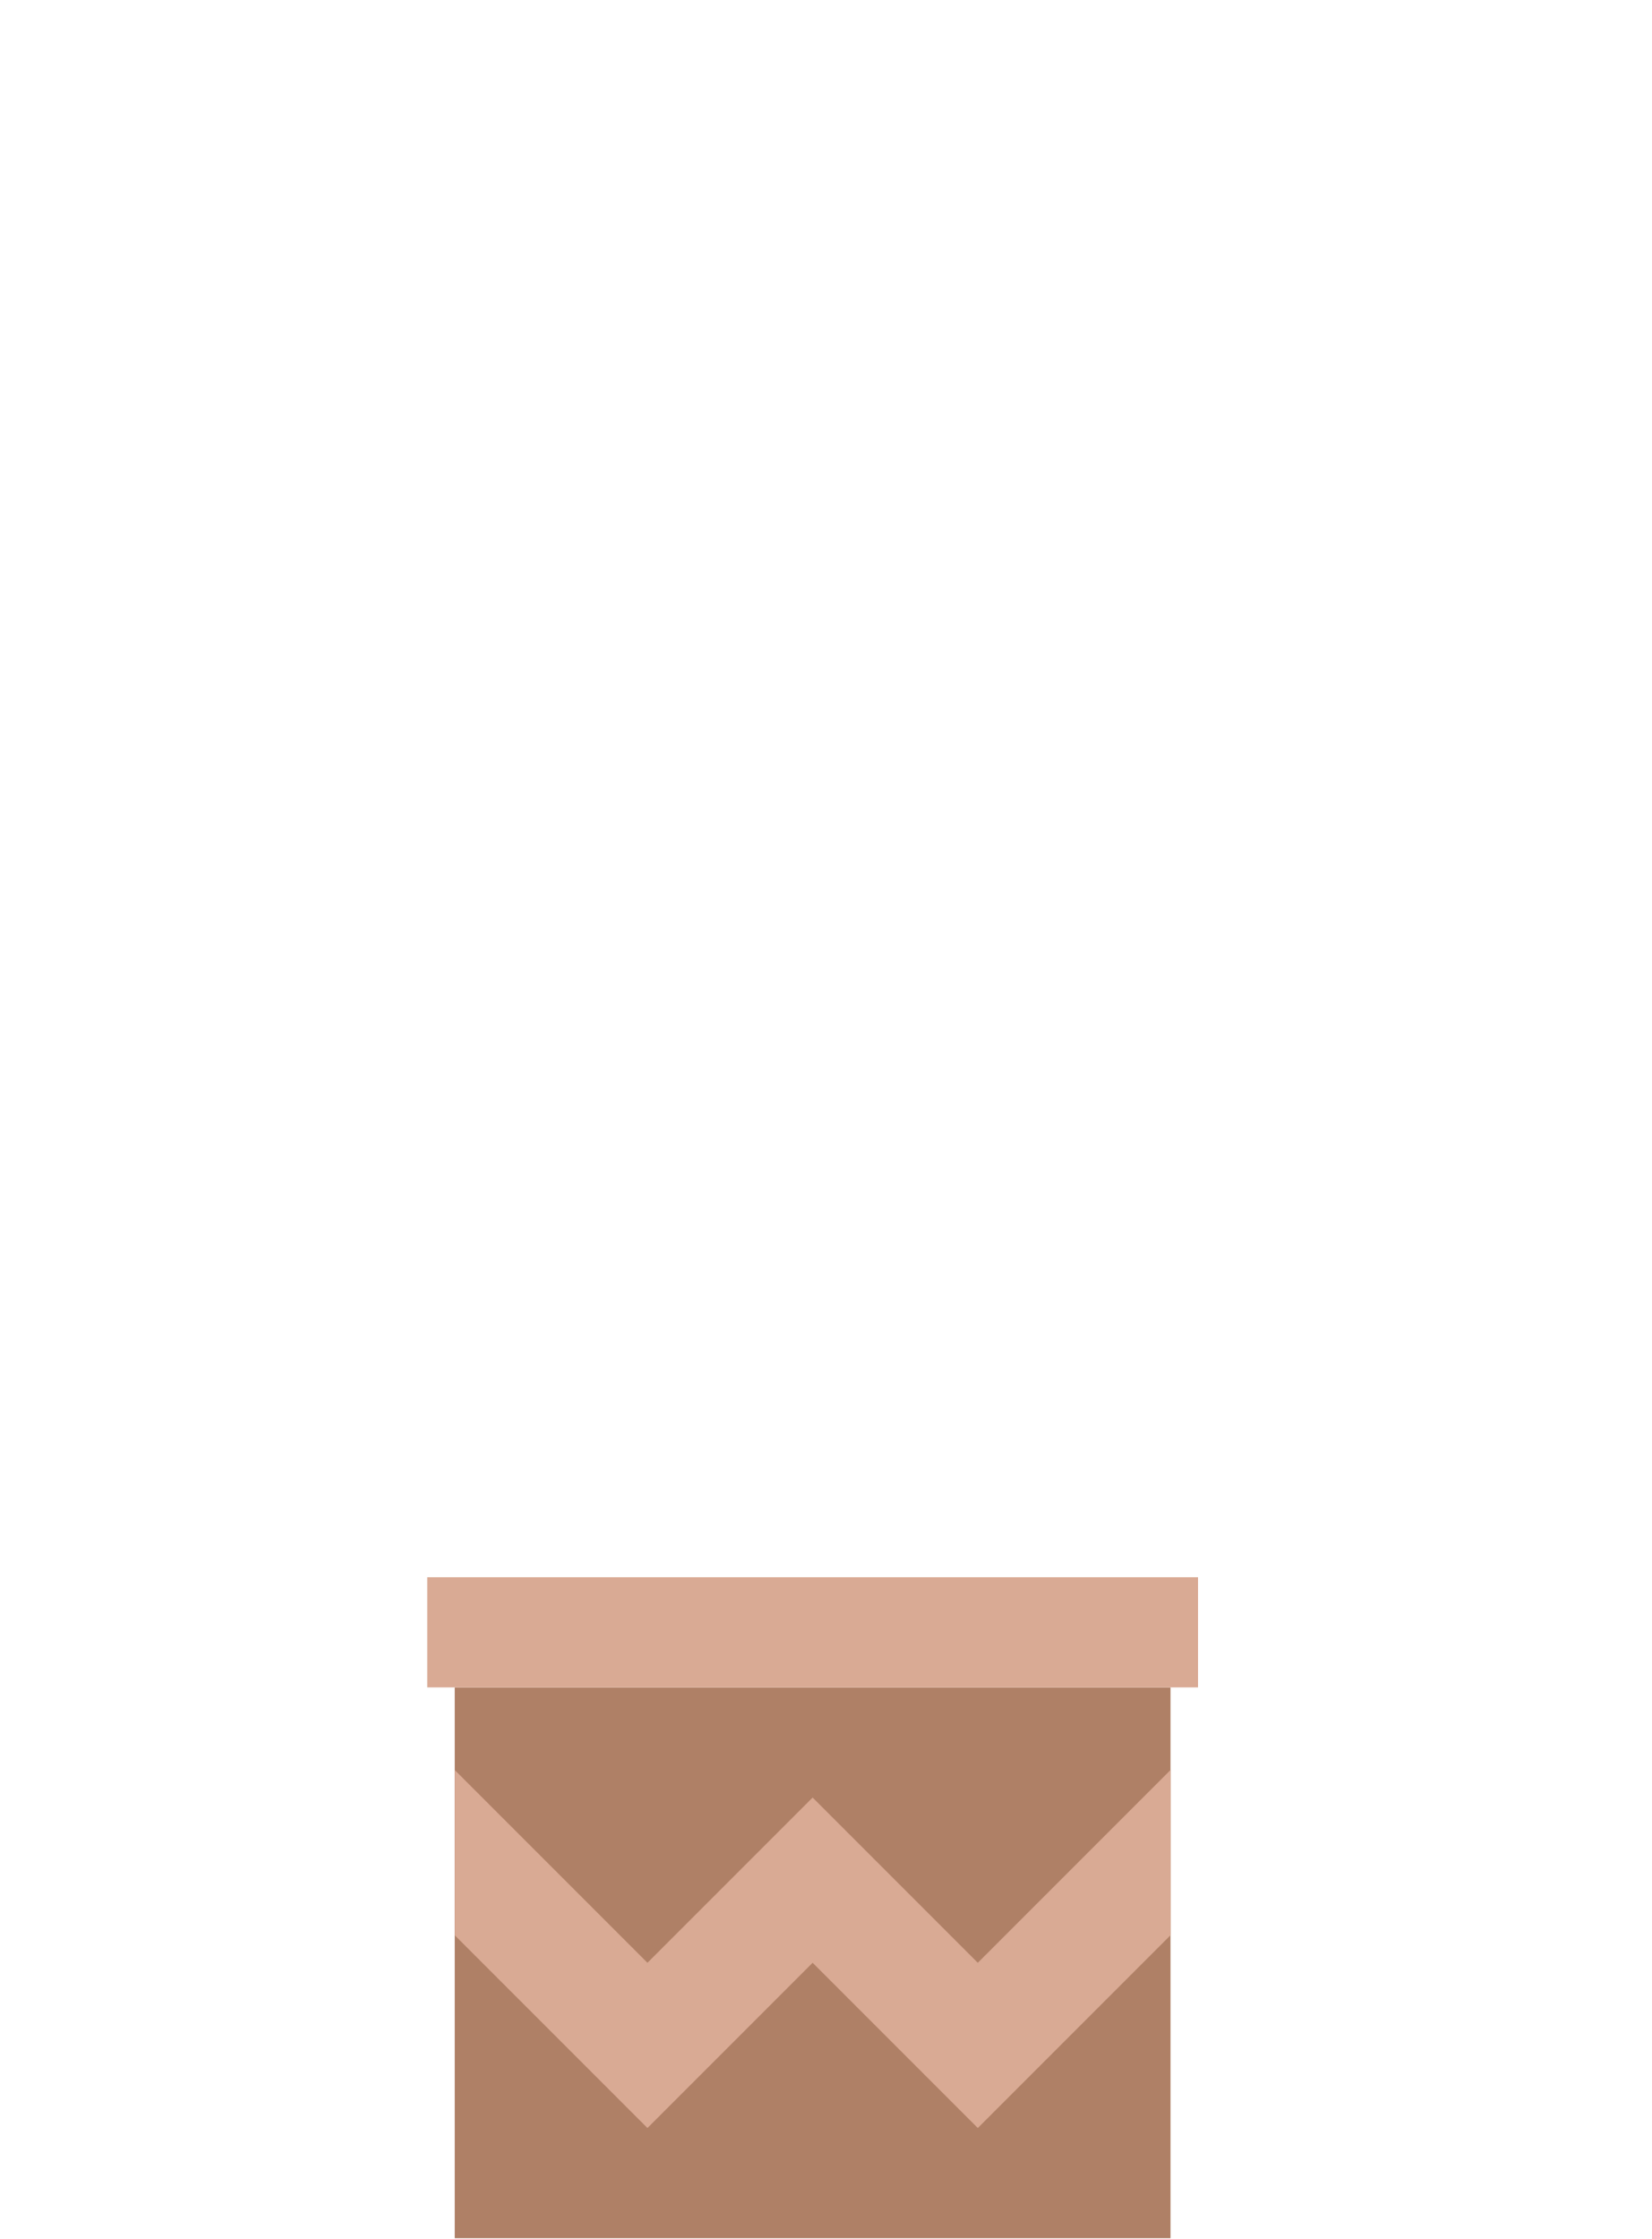<svg width="124" height="168" viewBox="0 0 124 168" fill="none" xmlns="http://www.w3.org/2000/svg">
<path d="M34.133 167.934H87.859V126.607H34.133V167.934Z" fill="#AF8066"/>
<path d="M87.859 145.204L73.394 159.668L60.996 147.27L48.598 159.668L34.133 145.204V132.806L48.598 147.27L60.996 134.872L73.394 147.27L87.859 132.806V145.204Z" fill="#D9AA94"/>
<path d="M32.067 126.607H89.925V118.341H32.067V126.607Z" fill="#D9AA94"/>
</svg>
